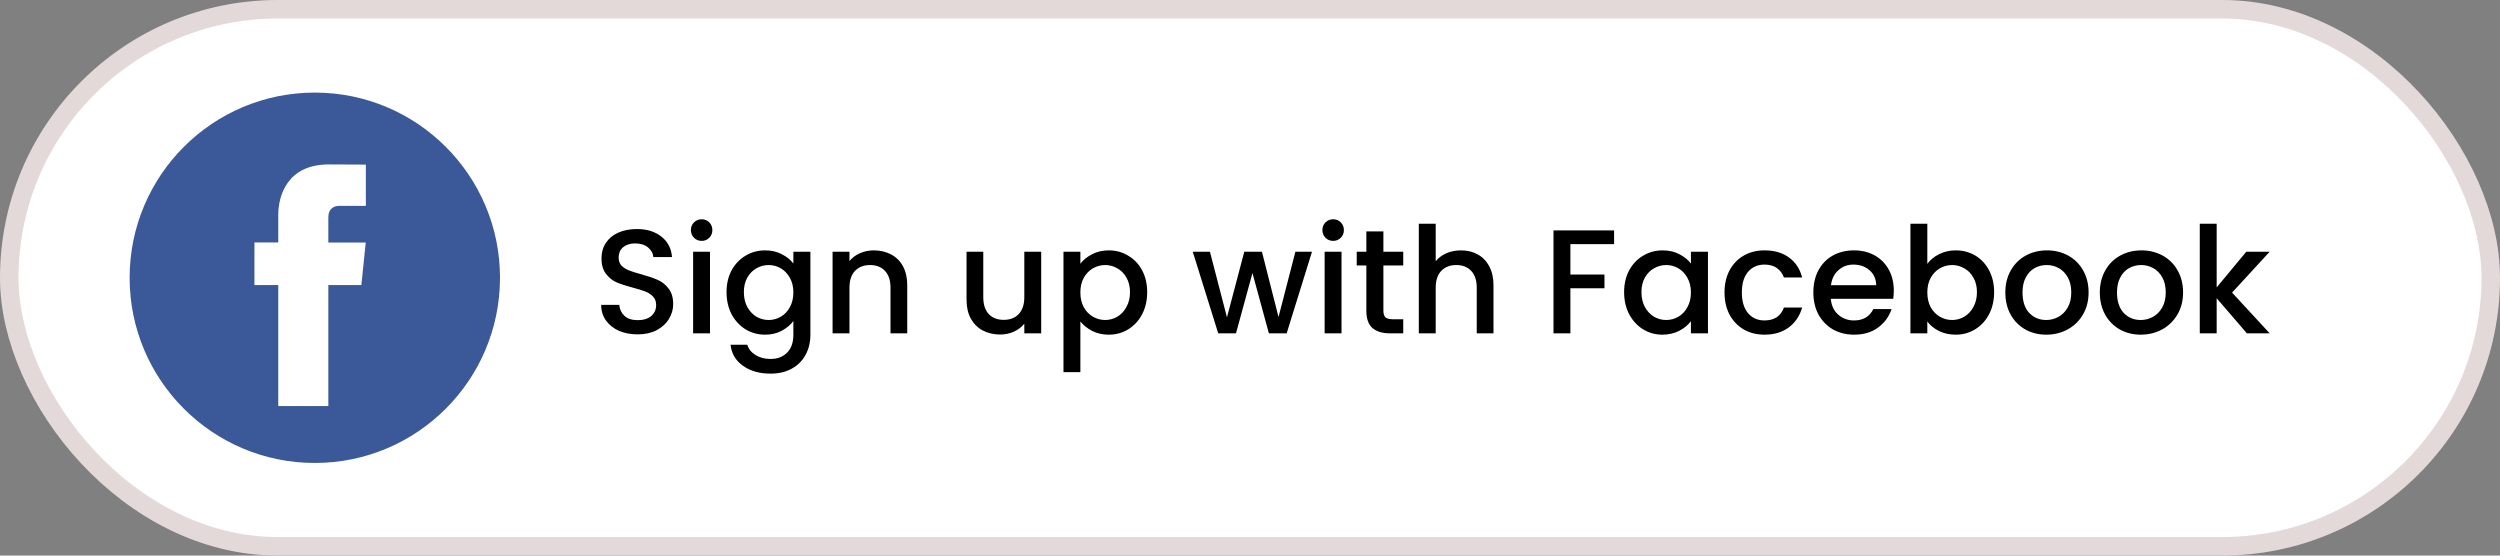 <svg width="135" height="30" viewBox="0 0 135 30" fill="none" xmlns="http://www.w3.org/2000/svg">
<rect x="0" y="0" width="135" height="30" fill="#808080" stroke="none"/>
<rect x="0.5" y="0.5" width="134" height="29" rx="14.5" fill="white" stroke="#E4D9D9"/>
<path d="M17 25C22.523 25 27 20.523 27 15C27 9.477 22.523 5 17 5C11.477 5 7 9.477 7 15C7 20.523 11.477 25 17 25Z" fill="#3B5998"/>
<path d="M19.514 15.392H17.73V21.929H15.026V15.392H13.74V13.094H15.026V11.607C15.026 10.544 15.531 8.879 17.754 8.879L19.756 8.888V11.118H18.303C18.065 11.118 17.73 11.237 17.73 11.744V13.096H19.75L19.514 15.392Z" fill="white"/>
<path d="M34.432 18.056C34.059 18.056 33.723 17.992 33.424 17.864C33.125 17.731 32.891 17.544 32.72 17.304C32.549 17.064 32.464 16.784 32.464 16.464H33.44C33.461 16.704 33.555 16.901 33.72 17.056C33.891 17.211 34.128 17.288 34.432 17.288C34.747 17.288 34.992 17.213 35.168 17.064C35.344 16.909 35.432 16.712 35.432 16.472C35.432 16.285 35.376 16.133 35.264 16.016C35.157 15.899 35.021 15.808 34.856 15.744C34.696 15.68 34.472 15.611 34.184 15.536C33.821 15.44 33.525 15.344 33.296 15.248C33.072 15.147 32.88 14.992 32.72 14.784C32.56 14.576 32.48 14.299 32.48 13.952C32.48 13.632 32.56 13.352 32.72 13.112C32.88 12.872 33.104 12.688 33.392 12.56C33.68 12.432 34.013 12.368 34.392 12.368C34.931 12.368 35.371 12.504 35.712 12.776C36.059 13.043 36.251 13.411 36.288 13.88H35.28C35.264 13.677 35.168 13.504 34.992 13.36C34.816 13.216 34.584 13.144 34.296 13.144C34.035 13.144 33.821 13.211 33.656 13.344C33.491 13.477 33.408 13.669 33.408 13.92C33.408 14.091 33.459 14.232 33.56 14.344C33.667 14.451 33.8 14.536 33.96 14.6C34.12 14.664 34.339 14.733 34.616 14.808C34.984 14.909 35.283 15.011 35.512 15.112C35.747 15.213 35.944 15.371 36.104 15.584C36.269 15.792 36.352 16.072 36.352 16.424C36.352 16.707 36.275 16.973 36.12 17.224C35.971 17.475 35.749 17.677 35.456 17.832C35.168 17.981 34.827 18.056 34.432 18.056ZM37.892 13.008C37.727 13.008 37.588 12.952 37.476 12.84C37.364 12.728 37.308 12.589 37.308 12.424C37.308 12.259 37.364 12.12 37.476 12.008C37.588 11.896 37.727 11.84 37.892 11.84C38.052 11.84 38.188 11.896 38.3 12.008C38.412 12.12 38.468 12.259 38.468 12.424C38.468 12.589 38.412 12.728 38.3 12.84C38.188 12.952 38.052 13.008 37.892 13.008ZM38.34 13.592V18H37.428V13.592H38.34ZM41.313 13.52C41.655 13.52 41.956 13.589 42.218 13.728C42.484 13.861 42.692 14.029 42.842 14.232V13.592H43.761V18.072C43.761 18.477 43.676 18.837 43.505 19.152C43.335 19.472 43.087 19.723 42.761 19.904C42.441 20.085 42.057 20.176 41.609 20.176C41.012 20.176 40.516 20.035 40.121 19.752C39.727 19.475 39.503 19.096 39.45 18.616H40.353C40.423 18.845 40.569 19.029 40.794 19.168C41.023 19.312 41.295 19.384 41.609 19.384C41.977 19.384 42.273 19.272 42.498 19.048C42.727 18.824 42.842 18.499 42.842 18.072V17.336C42.687 17.544 42.476 17.72 42.209 17.864C41.948 18.003 41.65 18.072 41.313 18.072C40.929 18.072 40.578 17.976 40.258 17.784C39.943 17.587 39.692 17.315 39.505 16.968C39.324 16.616 39.233 16.219 39.233 15.776C39.233 15.333 39.324 14.941 39.505 14.6C39.692 14.259 39.943 13.995 40.258 13.808C40.578 13.616 40.929 13.52 41.313 13.52ZM42.842 15.792C42.842 15.488 42.778 15.224 42.65 15C42.527 14.776 42.364 14.605 42.161 14.488C41.959 14.371 41.74 14.312 41.505 14.312C41.271 14.312 41.052 14.371 40.849 14.488C40.647 14.6 40.481 14.768 40.353 14.992C40.231 15.211 40.169 15.472 40.169 15.776C40.169 16.08 40.231 16.347 40.353 16.576C40.481 16.805 40.647 16.981 40.849 17.104C41.057 17.221 41.276 17.28 41.505 17.28C41.74 17.28 41.959 17.221 42.161 17.104C42.364 16.987 42.527 16.816 42.65 16.592C42.778 16.363 42.842 16.096 42.842 15.792ZM47.183 13.52C47.53 13.52 47.839 13.592 48.111 13.736C48.389 13.88 48.605 14.093 48.759 14.376C48.914 14.659 48.991 15 48.991 15.4V18H48.087V15.536C48.087 15.141 47.989 14.84 47.791 14.632C47.594 14.419 47.325 14.312 46.983 14.312C46.642 14.312 46.37 14.419 46.167 14.632C45.97 14.84 45.871 15.141 45.871 15.536V18H44.959V13.592H45.871V14.096C46.021 13.915 46.21 13.773 46.439 13.672C46.674 13.571 46.922 13.52 47.183 13.52ZM56.225 13.592V18H55.313V17.48C55.169 17.661 54.98 17.805 54.745 17.912C54.516 18.013 54.27 18.064 54.009 18.064C53.662 18.064 53.35 17.992 53.073 17.848C52.801 17.704 52.585 17.491 52.425 17.208C52.27 16.925 52.193 16.584 52.193 16.184V13.592H53.097V16.048C53.097 16.443 53.196 16.747 53.393 16.96C53.59 17.168 53.859 17.272 54.201 17.272C54.542 17.272 54.812 17.168 55.009 16.96C55.212 16.747 55.313 16.443 55.313 16.048V13.592H56.225ZM58.34 14.24C58.495 14.037 58.706 13.867 58.972 13.728C59.239 13.589 59.54 13.52 59.876 13.52C60.26 13.52 60.609 13.616 60.924 13.808C61.244 13.995 61.495 14.259 61.676 14.6C61.858 14.941 61.948 15.333 61.948 15.776C61.948 16.219 61.858 16.616 61.676 16.968C61.495 17.315 61.244 17.587 60.924 17.784C60.609 17.976 60.26 18.072 59.876 18.072C59.54 18.072 59.242 18.005 58.98 17.872C58.719 17.733 58.505 17.563 58.34 17.36V20.096H57.428V13.592H58.34V14.24ZM61.02 15.776C61.02 15.472 60.956 15.211 60.828 14.992C60.706 14.768 60.54 14.6 60.332 14.488C60.13 14.371 59.911 14.312 59.676 14.312C59.447 14.312 59.228 14.371 59.02 14.488C58.818 14.605 58.652 14.776 58.524 15C58.401 15.224 58.34 15.488 58.34 15.792C58.34 16.096 58.401 16.363 58.524 16.592C58.652 16.816 58.818 16.987 59.02 17.104C59.228 17.221 59.447 17.28 59.676 17.28C59.911 17.28 60.13 17.221 60.332 17.104C60.54 16.981 60.706 16.805 60.828 16.576C60.956 16.347 61.02 16.08 61.02 15.776ZM70.848 13.592L69.48 18H68.52L67.632 14.744L66.744 18H65.784L64.408 13.592H65.336L66.256 17.136L67.192 13.592H68.144L69.04 17.12L69.952 13.592H70.848ZM71.994 13.008C71.828 13.008 71.69 12.952 71.578 12.84C71.466 12.728 71.41 12.589 71.41 12.424C71.41 12.259 71.466 12.12 71.578 12.008C71.69 11.896 71.828 11.84 71.994 11.84C72.154 11.84 72.29 11.896 72.402 12.008C72.514 12.12 72.57 12.259 72.57 12.424C72.57 12.589 72.514 12.728 72.402 12.84C72.29 12.952 72.154 13.008 71.994 13.008ZM72.442 13.592V18H71.53V13.592H72.442ZM74.703 14.336V16.776C74.703 16.941 74.74 17.061 74.815 17.136C74.895 17.205 75.028 17.24 75.215 17.24H75.775V18H75.055C74.644 18 74.33 17.904 74.111 17.712C73.892 17.52 73.783 17.208 73.783 16.776V14.336H73.263V13.592H73.783V12.496H74.703V13.592H75.775V14.336H74.703ZM78.896 13.52C79.232 13.52 79.53 13.592 79.792 13.736C80.058 13.88 80.266 14.093 80.416 14.376C80.57 14.659 80.648 15 80.648 15.4V18H79.744V15.536C79.744 15.141 79.645 14.84 79.448 14.632C79.25 14.419 78.981 14.312 78.64 14.312C78.298 14.312 78.026 14.419 77.824 14.632C77.626 14.84 77.528 15.141 77.528 15.536V18H76.616V12.08H77.528V14.104C77.682 13.917 77.877 13.773 78.112 13.672C78.352 13.571 78.613 13.52 78.896 13.52ZM87.161 12.44V13.184H84.801V14.824H86.641V15.568H84.801V18H83.889V12.44H87.161ZM87.702 15.776C87.702 15.333 87.793 14.941 87.974 14.6C88.161 14.259 88.412 13.995 88.726 13.808C89.046 13.616 89.398 13.52 89.782 13.52C90.129 13.52 90.43 13.589 90.686 13.728C90.948 13.861 91.156 14.029 91.31 14.232V13.592H92.23V18H91.31V17.344C91.156 17.552 90.945 17.725 90.678 17.864C90.412 18.003 90.108 18.072 89.766 18.072C89.388 18.072 89.041 17.976 88.726 17.784C88.412 17.587 88.161 17.315 87.974 16.968C87.793 16.616 87.702 16.219 87.702 15.776ZM91.31 15.792C91.31 15.488 91.246 15.224 91.118 15C90.996 14.776 90.833 14.605 90.63 14.488C90.428 14.371 90.209 14.312 89.974 14.312C89.74 14.312 89.521 14.371 89.318 14.488C89.116 14.6 88.95 14.768 88.822 14.992C88.7 15.211 88.638 15.472 88.638 15.776C88.638 16.08 88.7 16.347 88.822 16.576C88.95 16.805 89.116 16.981 89.318 17.104C89.526 17.221 89.745 17.28 89.974 17.28C90.209 17.28 90.428 17.221 90.63 17.104C90.833 16.987 90.996 16.816 91.118 16.592C91.246 16.363 91.31 16.096 91.31 15.792ZM93.124 15.792C93.124 15.339 93.215 14.941 93.396 14.6C93.583 14.253 93.839 13.987 94.164 13.8C94.49 13.613 94.863 13.52 95.284 13.52C95.817 13.52 96.257 13.648 96.604 13.904C96.956 14.155 97.194 14.515 97.316 14.984H96.332C96.252 14.765 96.124 14.595 95.948 14.472C95.772 14.349 95.551 14.288 95.284 14.288C94.911 14.288 94.612 14.421 94.388 14.688C94.169 14.949 94.06 15.317 94.06 15.792C94.06 16.267 94.169 16.637 94.388 16.904C94.612 17.171 94.911 17.304 95.284 17.304C95.812 17.304 96.162 17.072 96.332 16.608H97.316C97.188 17.056 96.948 17.413 96.596 17.68C96.244 17.941 95.807 18.072 95.284 18.072C94.863 18.072 94.49 17.979 94.164 17.792C93.839 17.6 93.583 17.333 93.396 16.992C93.215 16.645 93.124 16.245 93.124 15.792ZM102.265 15.688C102.265 15.853 102.254 16.003 102.233 16.136H98.865C98.892 16.488 99.022 16.771 99.257 16.984C99.492 17.197 99.78 17.304 100.121 17.304C100.612 17.304 100.958 17.099 101.161 16.688H102.145C102.012 17.093 101.769 17.427 101.417 17.688C101.07 17.944 100.638 18.072 100.121 18.072C99.7 18.072 99.321 17.979 98.985 17.792C98.654 17.6 98.393 17.333 98.201 16.992C98.014 16.645 97.921 16.245 97.921 15.792C97.921 15.339 98.012 14.941 98.193 14.6C98.38 14.253 98.638 13.987 98.969 13.8C99.305 13.613 99.689 13.52 100.121 13.52C100.537 13.52 100.908 13.611 101.233 13.792C101.558 13.973 101.812 14.229 101.993 14.56C102.174 14.885 102.265 15.261 102.265 15.688ZM101.313 15.4C101.308 15.064 101.188 14.795 100.953 14.592C100.718 14.389 100.428 14.288 100.081 14.288C99.766 14.288 99.497 14.389 99.273 14.592C99.049 14.789 98.916 15.059 98.873 15.4H101.313ZM104.075 14.248C104.229 14.035 104.44 13.861 104.707 13.728C104.979 13.589 105.28 13.52 105.611 13.52C106 13.52 106.352 13.613 106.667 13.8C106.981 13.987 107.229 14.253 107.411 14.6C107.592 14.941 107.683 15.333 107.683 15.776C107.683 16.219 107.592 16.616 107.411 16.968C107.229 17.315 106.979 17.587 106.659 17.784C106.344 17.976 105.995 18.072 105.611 18.072C105.269 18.072 104.965 18.005 104.699 17.872C104.437 17.739 104.229 17.568 104.075 17.36V18H103.163V12.08H104.075V14.248ZM106.755 15.776C106.755 15.472 106.691 15.211 106.562 14.992C106.44 14.768 106.275 14.6 106.067 14.488C105.864 14.371 105.645 14.312 105.411 14.312C105.181 14.312 104.963 14.371 104.755 14.488C104.552 14.605 104.387 14.776 104.259 15C104.136 15.224 104.075 15.488 104.075 15.792C104.075 16.096 104.136 16.363 104.259 16.592C104.387 16.816 104.552 16.987 104.755 17.104C104.963 17.221 105.181 17.28 105.411 17.28C105.645 17.28 105.864 17.221 106.067 17.104C106.275 16.981 106.44 16.805 106.562 16.576C106.691 16.347 106.755 16.08 106.755 15.776ZM110.496 18.072C110.08 18.072 109.704 17.979 109.368 17.792C109.032 17.6 108.768 17.333 108.576 16.992C108.384 16.645 108.288 16.245 108.288 15.792C108.288 15.344 108.387 14.947 108.584 14.6C108.782 14.253 109.051 13.987 109.392 13.8C109.734 13.613 110.115 13.52 110.536 13.52C110.958 13.52 111.339 13.613 111.68 13.8C112.022 13.987 112.291 14.253 112.488 14.6C112.686 14.947 112.784 15.344 112.784 15.792C112.784 16.24 112.683 16.637 112.48 16.984C112.278 17.331 112 17.6 111.648 17.792C111.302 17.979 110.918 18.072 110.496 18.072ZM110.496 17.28C110.731 17.28 110.95 17.224 111.152 17.112C111.36 17 111.528 16.832 111.656 16.608C111.784 16.384 111.848 16.112 111.848 15.792C111.848 15.472 111.787 15.203 111.664 14.984C111.542 14.76 111.379 14.592 111.176 14.48C110.974 14.368 110.755 14.312 110.52 14.312C110.286 14.312 110.067 14.368 109.864 14.48C109.667 14.592 109.51 14.76 109.392 14.984C109.275 15.203 109.216 15.472 109.216 15.792C109.216 16.267 109.336 16.635 109.576 16.896C109.822 17.152 110.128 17.28 110.496 17.28ZM115.598 18.072C115.182 18.072 114.806 17.979 114.47 17.792C114.134 17.6 113.87 17.333 113.678 16.992C113.486 16.645 113.39 16.245 113.39 15.792C113.39 15.344 113.489 14.947 113.686 14.6C113.883 14.253 114.153 13.987 114.494 13.8C114.835 13.613 115.217 13.52 115.638 13.52C116.059 13.52 116.441 13.613 116.782 13.8C117.123 13.987 117.393 14.253 117.59 14.6C117.787 14.947 117.886 15.344 117.886 15.792C117.886 16.24 117.785 16.637 117.582 16.984C117.379 17.331 117.102 17.6 116.75 17.792C116.403 17.979 116.019 18.072 115.598 18.072ZM115.598 17.28C115.833 17.28 116.051 17.224 116.254 17.112C116.462 17 116.63 16.832 116.758 16.608C116.886 16.384 116.95 16.112 116.95 15.792C116.95 15.472 116.889 15.203 116.766 14.984C116.643 14.76 116.481 14.592 116.278 14.48C116.075 14.368 115.857 14.312 115.622 14.312C115.387 14.312 115.169 14.368 114.966 14.48C114.769 14.592 114.611 14.76 114.494 14.984C114.377 15.203 114.318 15.472 114.318 15.792C114.318 16.267 114.438 16.635 114.678 16.896C114.923 17.152 115.23 17.28 115.598 17.28ZM120.532 15.8L122.564 18H121.332L119.7 16.104V18H118.788V12.08H119.7V15.52L121.3 13.592H122.564L120.532 15.8Z" fill="black"/>
</svg>
